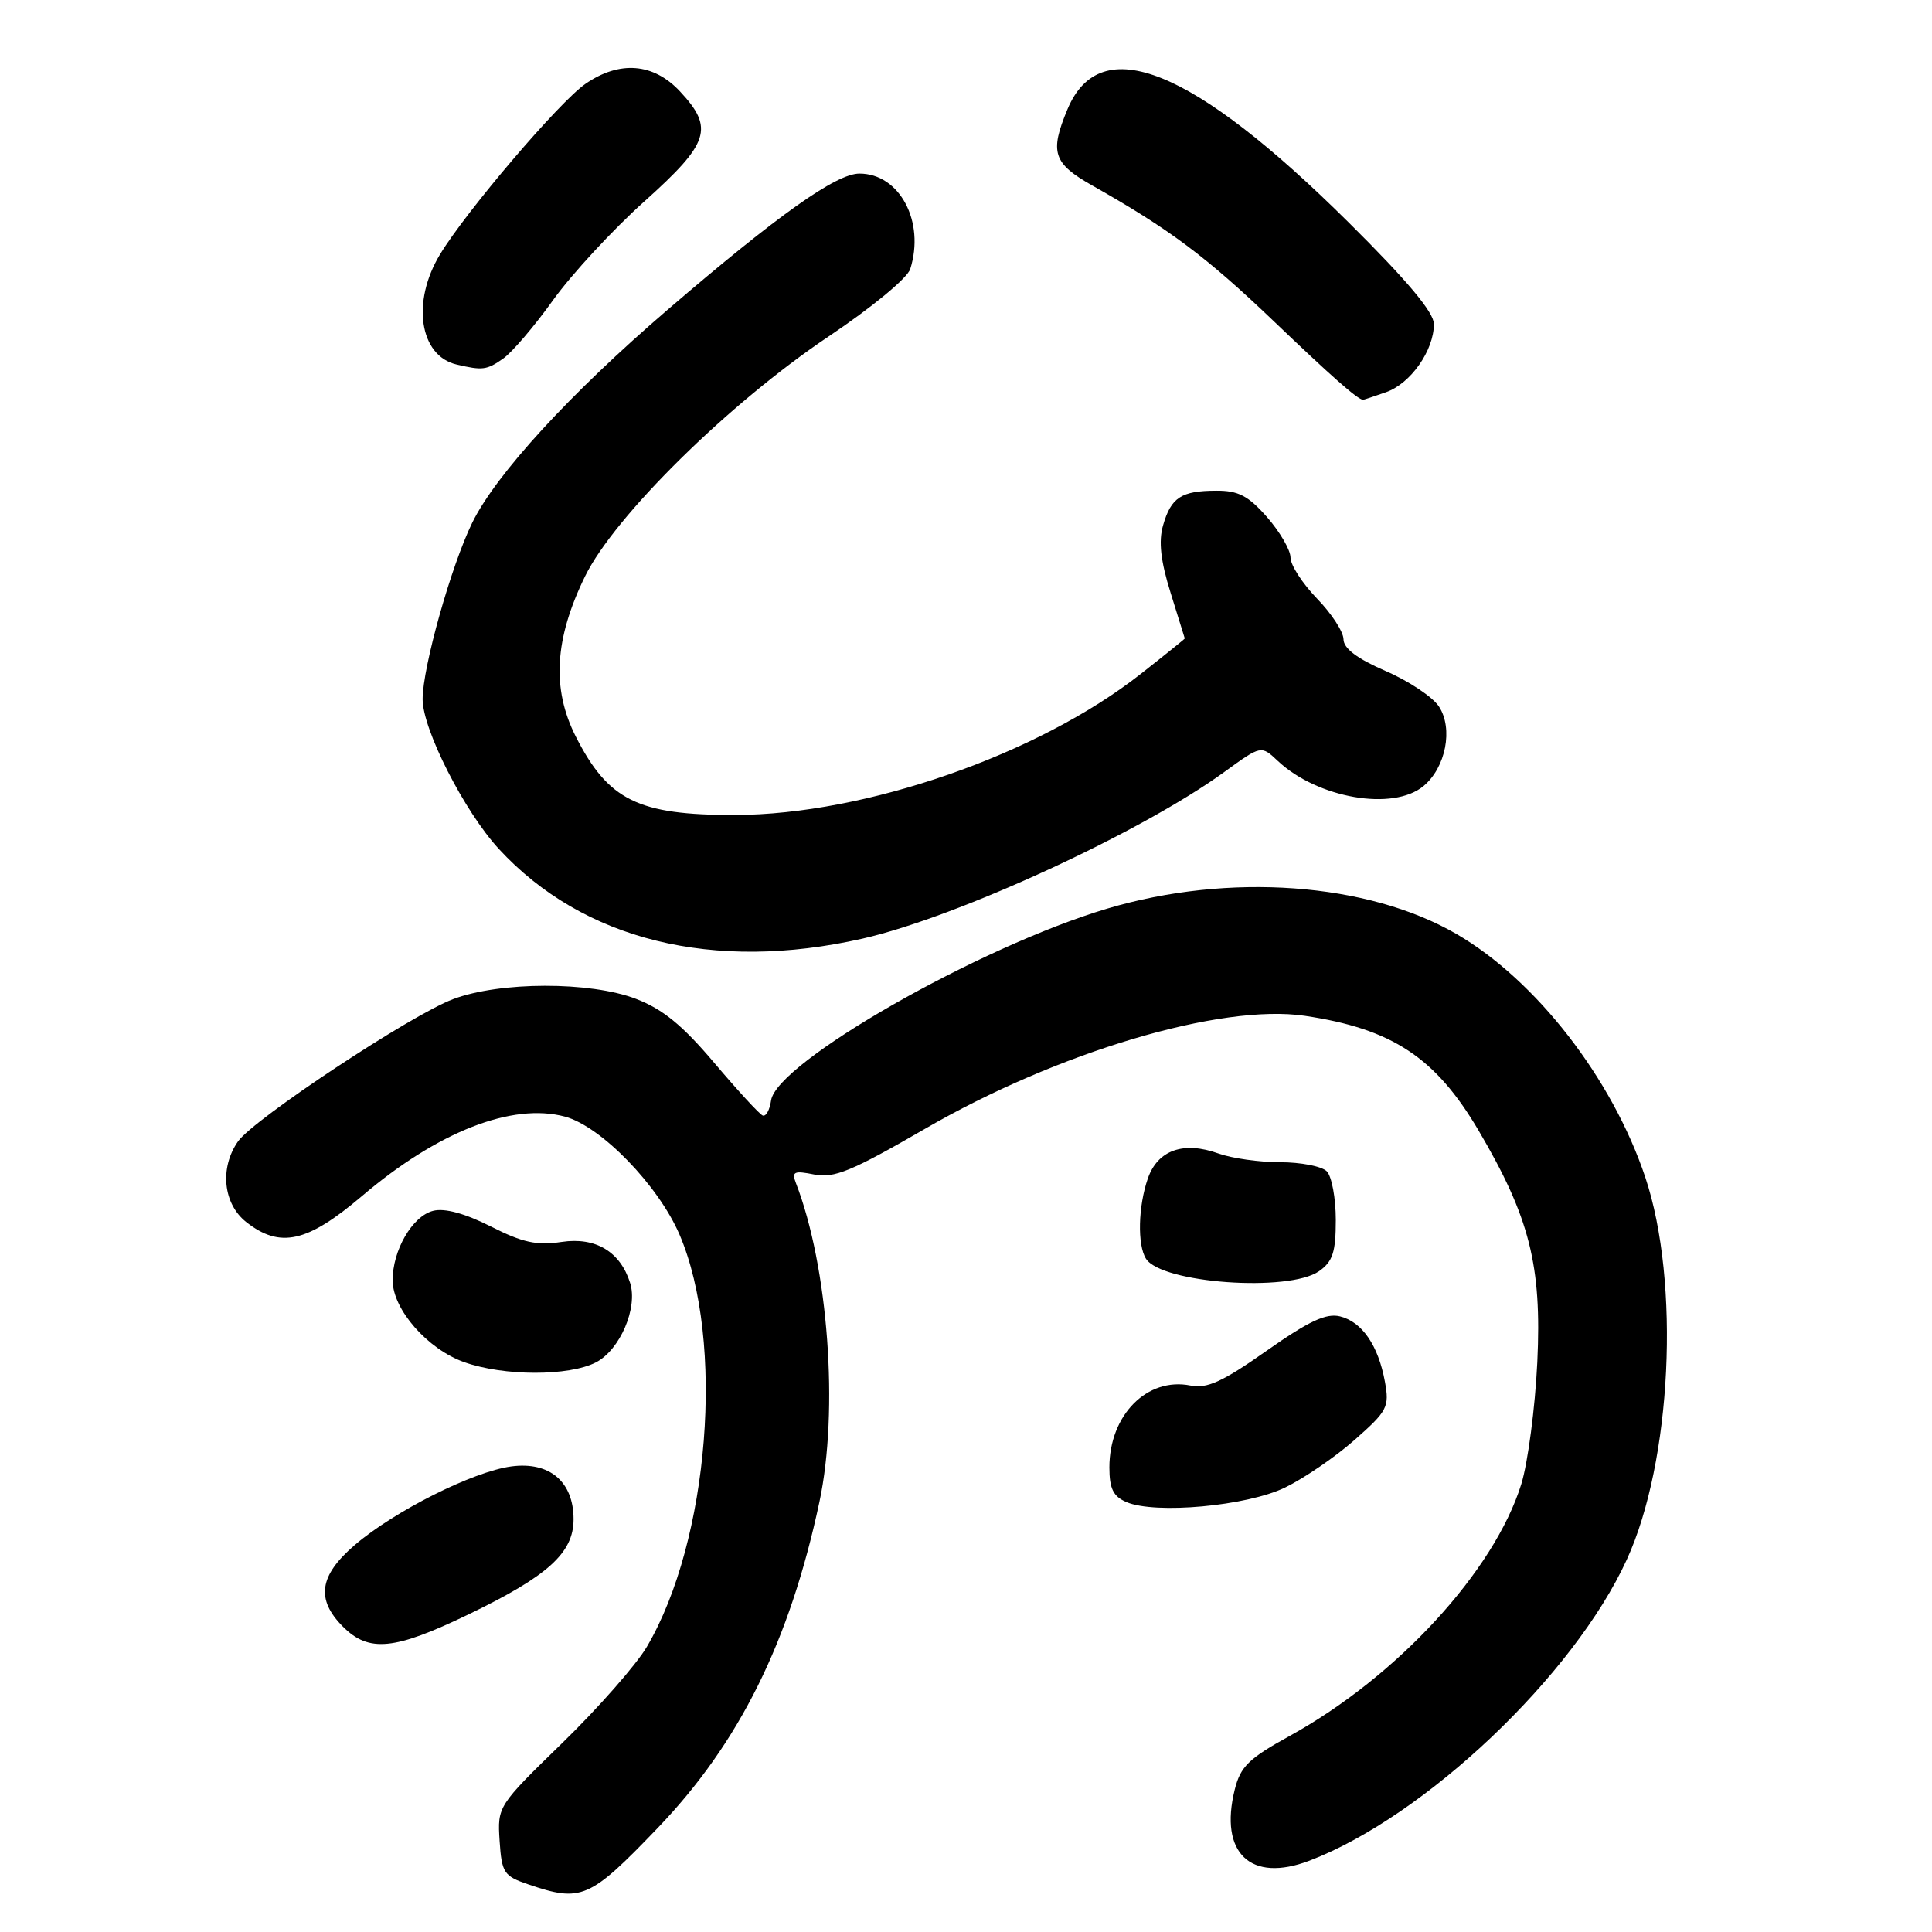 <?xml version="1.0" encoding="UTF-8" standalone="no"?>
<!DOCTYPE svg PUBLIC "-//W3C//DTD SVG 1.1//EN" "http://www.w3.org/Graphics/SVG/1.1/DTD/svg11.dtd" >
<svg xmlns="http://www.w3.org/2000/svg" xmlns:xlink="http://www.w3.org/1999/xlink" version="1.1" viewBox="0 0 256 256">
 <g >
 <path fill="currentColor"
d=" M 87.12 242.25 C 97.97 230.95 104.64 217.50 108.58 199.00 C 111.16 186.90 109.75 167.83 105.46 156.75 C 104.88 155.25 105.22 155.09 107.90 155.63 C 110.52 156.15 112.86 155.19 122.52 149.60 C 140.12 139.40 161.78 132.96 172.89 134.60 C 184.46 136.32 190.20 140.10 195.91 149.78 C 202.69 161.30 204.31 167.69 203.70 180.50 C 203.41 186.55 202.45 193.82 201.58 196.65 C 198.01 208.16 185.13 222.17 170.89 230.02 C 165.46 233.01 164.37 234.08 163.61 237.13 C 161.52 245.54 165.71 249.53 173.51 246.55 C 188.83 240.70 208.53 222.01 215.56 206.65 C 221.51 193.66 222.66 169.92 218.01 156.00 C 213.63 142.89 203.52 129.87 192.99 123.76 C 181.22 116.93 162.82 115.60 146.70 120.40 C 129.74 125.45 102.89 140.78 102.17 145.82 C 101.99 147.08 101.49 147.98 101.06 147.81 C 100.63 147.64 97.75 144.50 94.65 140.84 C 90.44 135.86 87.82 133.71 84.26 132.35 C 78.20 130.03 66.25 130.05 60.04 132.39 C 54.46 134.48 33.63 148.27 31.54 151.24 C 29.08 154.75 29.57 159.52 32.63 161.93 C 37.11 165.45 40.71 164.64 47.92 158.52 C 58.00 149.94 67.87 146.08 74.87 147.96 C 79.65 149.25 87.24 157.07 90.04 163.59 C 96.09 177.71 93.99 204.14 85.71 218.21 C 84.32 220.57 79.30 226.29 74.54 230.92 C 65.94 239.29 65.91 239.35 66.20 243.92 C 66.48 248.16 66.76 248.59 70.00 249.69 C 77.04 252.09 78.11 251.63 87.12 242.25 Z  M 62.05 213.93 C 72.60 208.84 76.00 205.77 76.00 201.31 C 76.00 196.33 72.82 193.63 67.74 194.31 C 62.68 194.99 52.28 200.21 47.01 204.72 C 42.29 208.77 41.83 211.92 45.45 215.55 C 48.89 218.98 52.24 218.66 62.05 213.93 Z  M 170.27 197.11 C 172.77 195.90 176.93 193.06 179.49 190.80 C 183.85 186.96 184.12 186.44 183.51 183.09 C 182.63 178.28 180.49 175.16 177.57 174.43 C 175.73 173.97 173.46 175.03 167.84 178.98 C 162.00 183.09 159.94 184.03 157.74 183.59 C 152.00 182.45 147.00 187.50 147.00 194.44 C 147.00 197.25 147.51 198.28 149.25 199.03 C 153.07 200.67 165.21 199.56 170.27 197.11 Z  M 78.97 180.52 C 82.15 178.87 84.55 173.30 83.49 169.98 C 82.18 165.84 78.91 163.89 74.43 164.56 C 71.12 165.06 69.24 164.65 65.03 162.51 C 61.62 160.79 58.92 160.05 57.40 160.44 C 54.64 161.13 51.99 165.70 52.03 169.70 C 52.06 173.53 56.66 178.77 61.50 180.49 C 66.76 182.36 75.37 182.37 78.97 180.52 Z  M 174.78 168.44 C 176.59 167.17 177.00 165.93 177.00 161.64 C 177.00 158.76 176.46 155.86 175.80 155.20 C 175.14 154.54 172.36 154.00 169.62 154.00 C 166.88 154.00 163.22 153.48 161.47 152.85 C 156.84 151.18 153.41 152.38 152.10 156.14 C 150.81 159.85 150.69 164.96 151.85 166.79 C 153.91 170.04 170.76 171.25 174.78 168.44 Z  M 114.30 124.37 C 126.85 121.52 151.25 110.28 162.30 102.24 C 167.11 98.75 167.11 98.75 169.32 100.83 C 174.59 105.78 184.61 107.51 188.63 104.15 C 191.58 101.69 192.58 96.54 190.67 93.62 C 189.84 92.35 186.66 90.23 183.60 88.91 C 179.82 87.27 178.03 85.92 178.02 84.70 C 178.01 83.71 176.43 81.28 174.50 79.30 C 172.58 77.31 171.00 74.88 171.00 73.88 C 171.00 72.88 169.60 70.48 167.90 68.53 C 165.40 65.69 164.08 65.00 161.15 65.02 C 156.52 65.03 155.17 65.92 154.11 69.62 C 153.50 71.73 153.79 74.33 155.11 78.55 C 156.13 81.82 156.98 84.55 156.99 84.60 C 156.99 84.66 154.36 86.78 151.14 89.31 C 137.52 100.01 114.66 107.95 97.40 107.99 C 84.54 108.01 80.59 106.06 76.28 97.57 C 73.09 91.26 73.47 84.65 77.52 76.37 C 81.42 68.38 96.62 53.42 109.77 44.60 C 115.50 40.76 120.23 36.86 120.61 35.65 C 122.60 29.38 119.21 23.00 113.88 23.00 C 110.80 23.00 103.11 28.46 88.50 41.01 C 75.54 52.14 65.71 62.86 62.58 69.25 C 59.78 74.97 56.00 88.41 56.00 92.65 C 56.00 96.66 61.54 107.54 66.09 112.48 C 77.25 124.59 94.53 128.85 114.30 124.37 Z  M 183.65 51.97 C 186.91 50.84 190.00 46.44 190.00 42.94 C 190.00 41.39 186.46 37.17 178.75 29.52 C 158.05 8.98 145.81 4.04 141.45 14.47 C 139.06 20.19 139.54 21.65 144.75 24.59 C 154.90 30.32 159.85 34.02 168.76 42.54 C 176.41 49.86 179.82 52.87 180.60 52.98 C 180.66 52.99 182.03 52.54 183.65 51.97 Z  M 66.68 47.51 C 67.85 46.69 70.83 43.20 73.29 39.76 C 75.76 36.32 81.20 30.43 85.39 26.68 C 94.01 18.95 94.65 16.98 90.10 12.11 C 86.58 8.34 82.09 7.99 77.56 11.12 C 74.11 13.51 61.77 27.98 58.30 33.72 C 54.50 39.99 55.58 47.15 60.50 48.30 C 63.95 49.11 64.50 49.04 66.68 47.51 Z "/>
</g>
</svg>